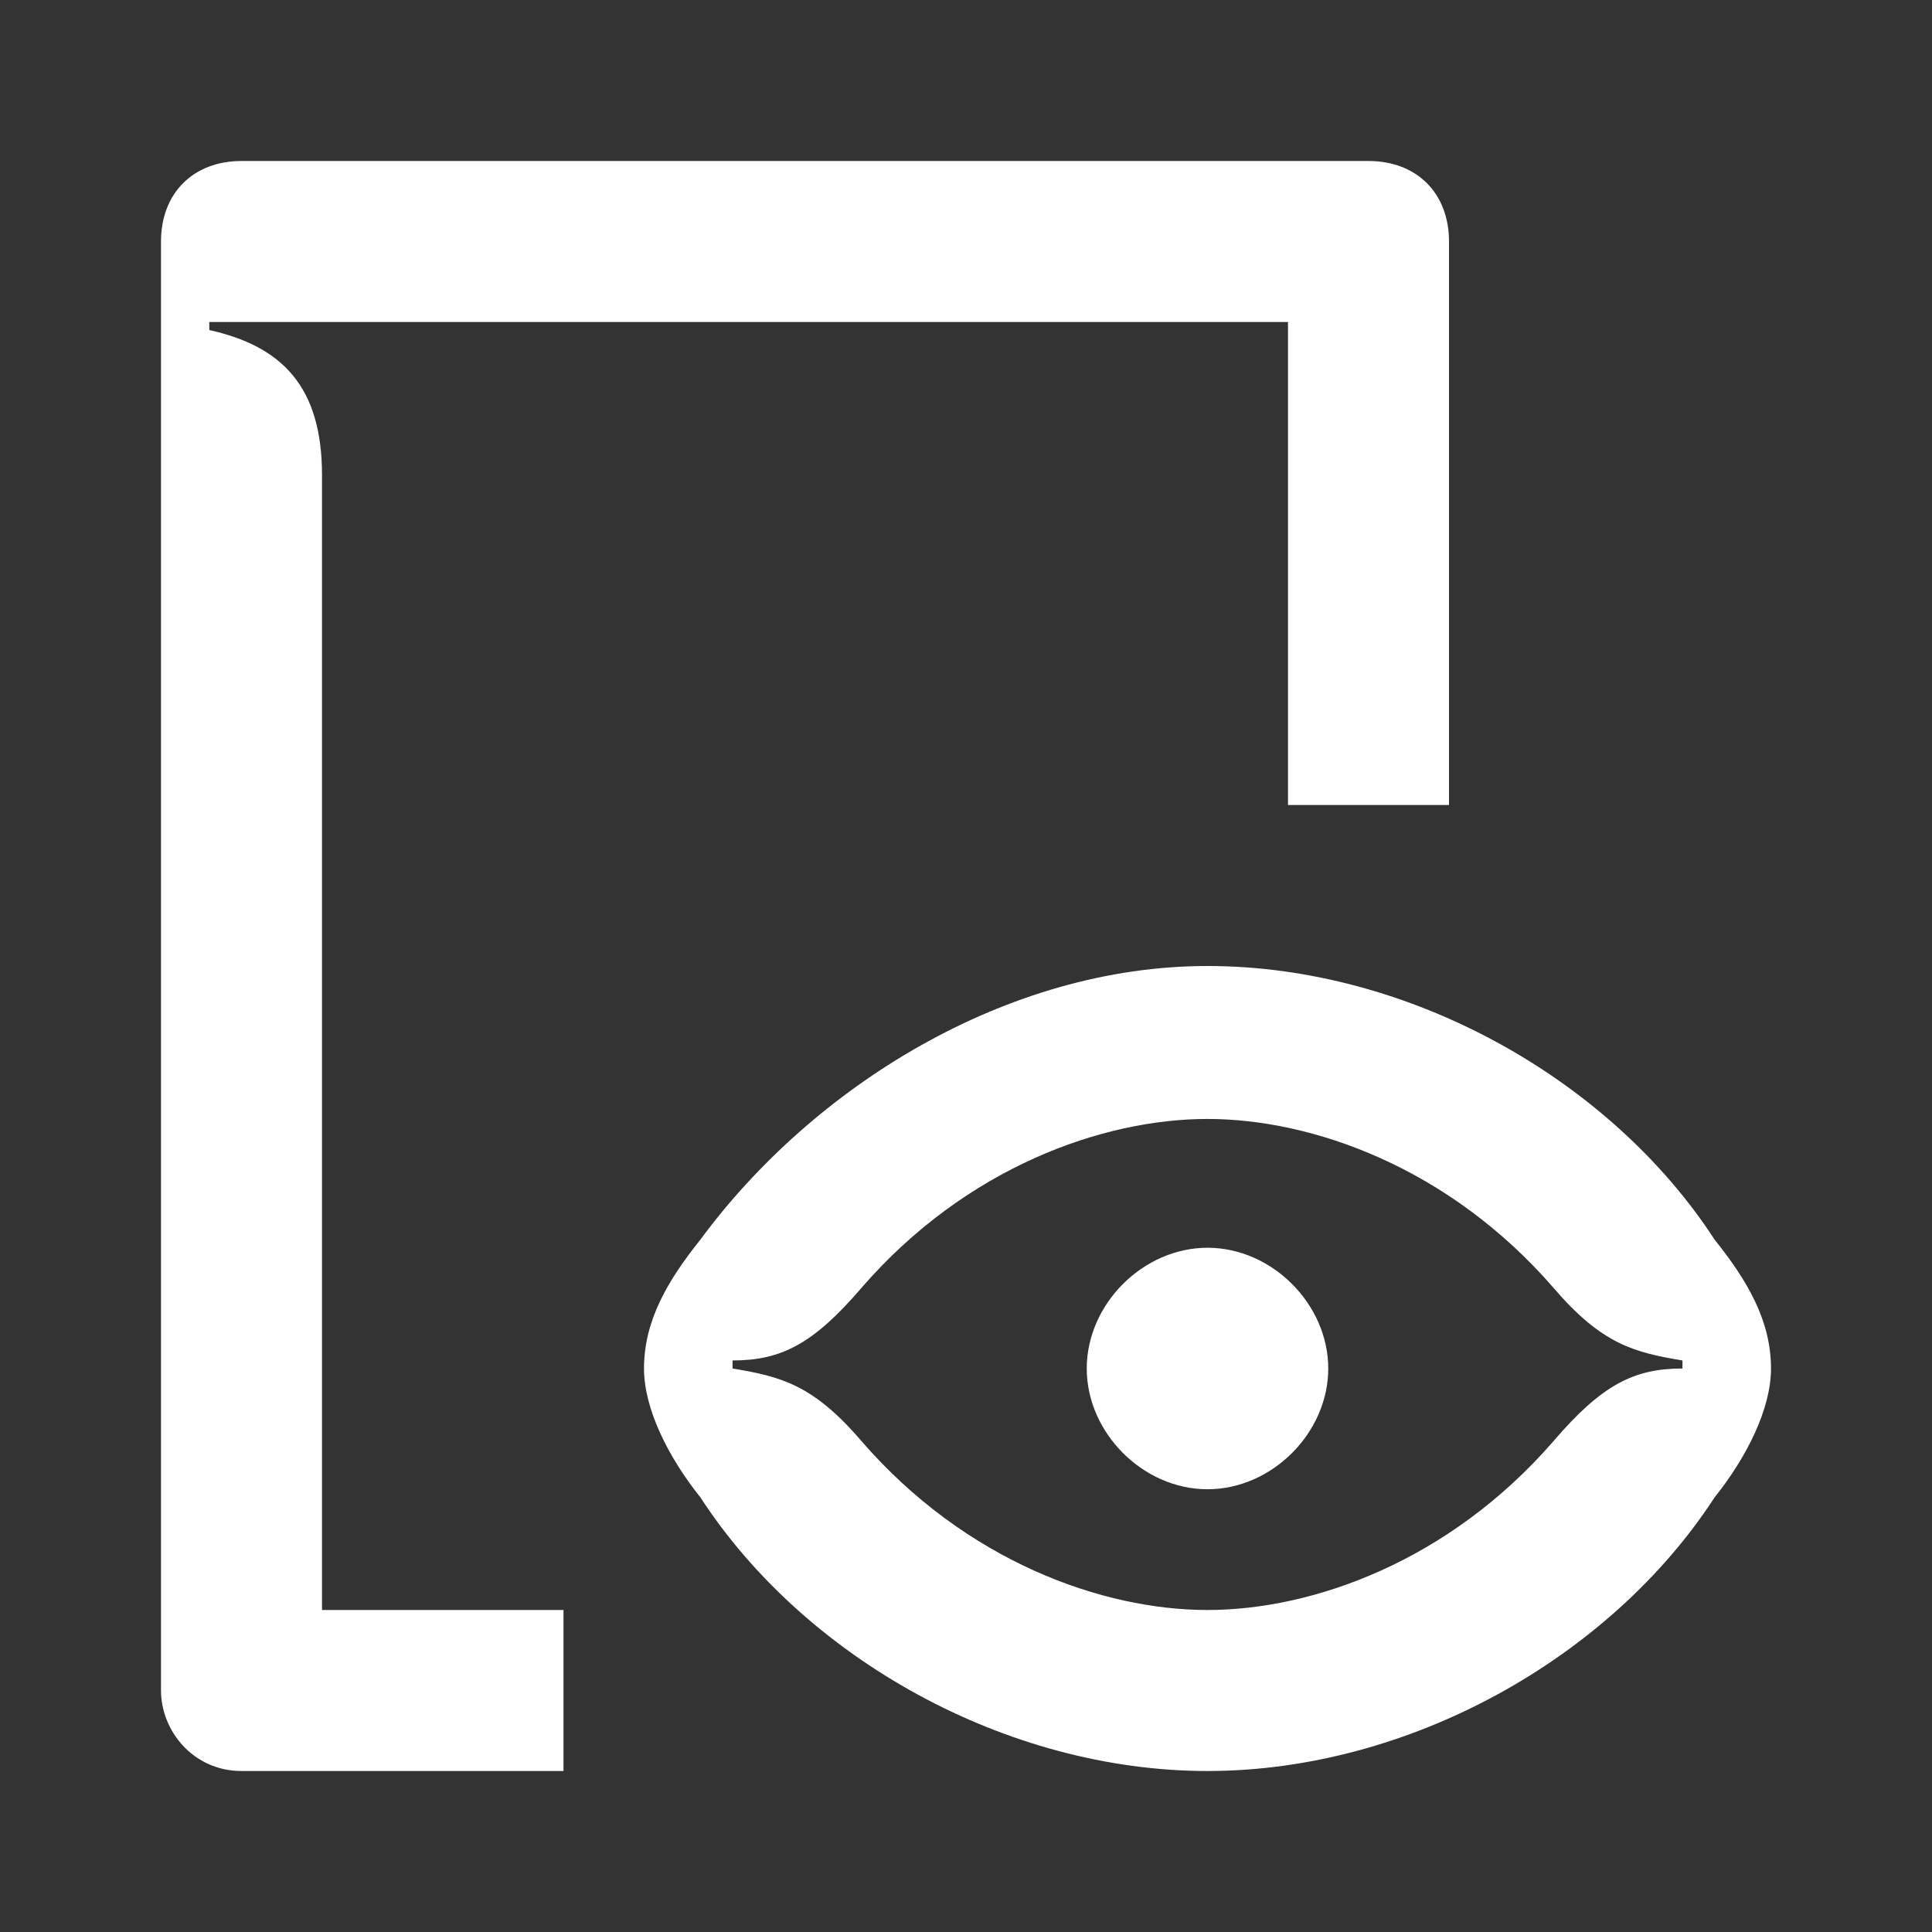 <svg width="24" height="24" viewBox="0 0 24 24" fill="none" xmlns="http://www.w3.org/2000/svg">
<rect x="0" y="0" width="24" height="24" fill="#333333" stroke="none"/>
<path d="M15 18.5C15.8 18.5 16.5 17.8 16.5 17C16.5 16.2 15.8 15.5 15 15.5C14.2 15.5 13.5 16.2 13.5 17C13.5 17.8 14.2 18.5 15 18.5ZM15 20C13.7 20 12 19.4 10.7 17.9C10.1 17.2 9.7 17.1 9.1 17V16.9C9.7 16.9 10.1 16.7 10.7 16C12 14.5 13.7 13.9 15 13.9C16.3 13.9 18 14.5 19.3 16C19.9 16.7 20.3 16.8 20.9 16.9V17C20.3 17 19.9 17.2 19.3 17.9C18 19.4 16.3 20 15 20ZM15 22C17.5 22 20 20.6 21.3 18.6C21.7 18.1 22 17.5 22 17C22 16.4 21.7 15.9 21.3 15.4C20 13.4 17.5 12 15 12C12.5 12 10.1 13.5 8.7 15.4C8.3 15.9 8 16.4 8 17C8 17.5 8.3 18.1 8.7 18.6C10 20.6 12.5 22 15 22ZM3 22H7V20H4V5.9C4 4.8 3.5 4.3 2.6 4.1V4H16V10H18V3C18 2.4 17.6 2 17 2H3C2.4 2 2 2.4 2 3V21C2 21.5 2.4 22 3 22Z" fill="white"/>
</svg>
